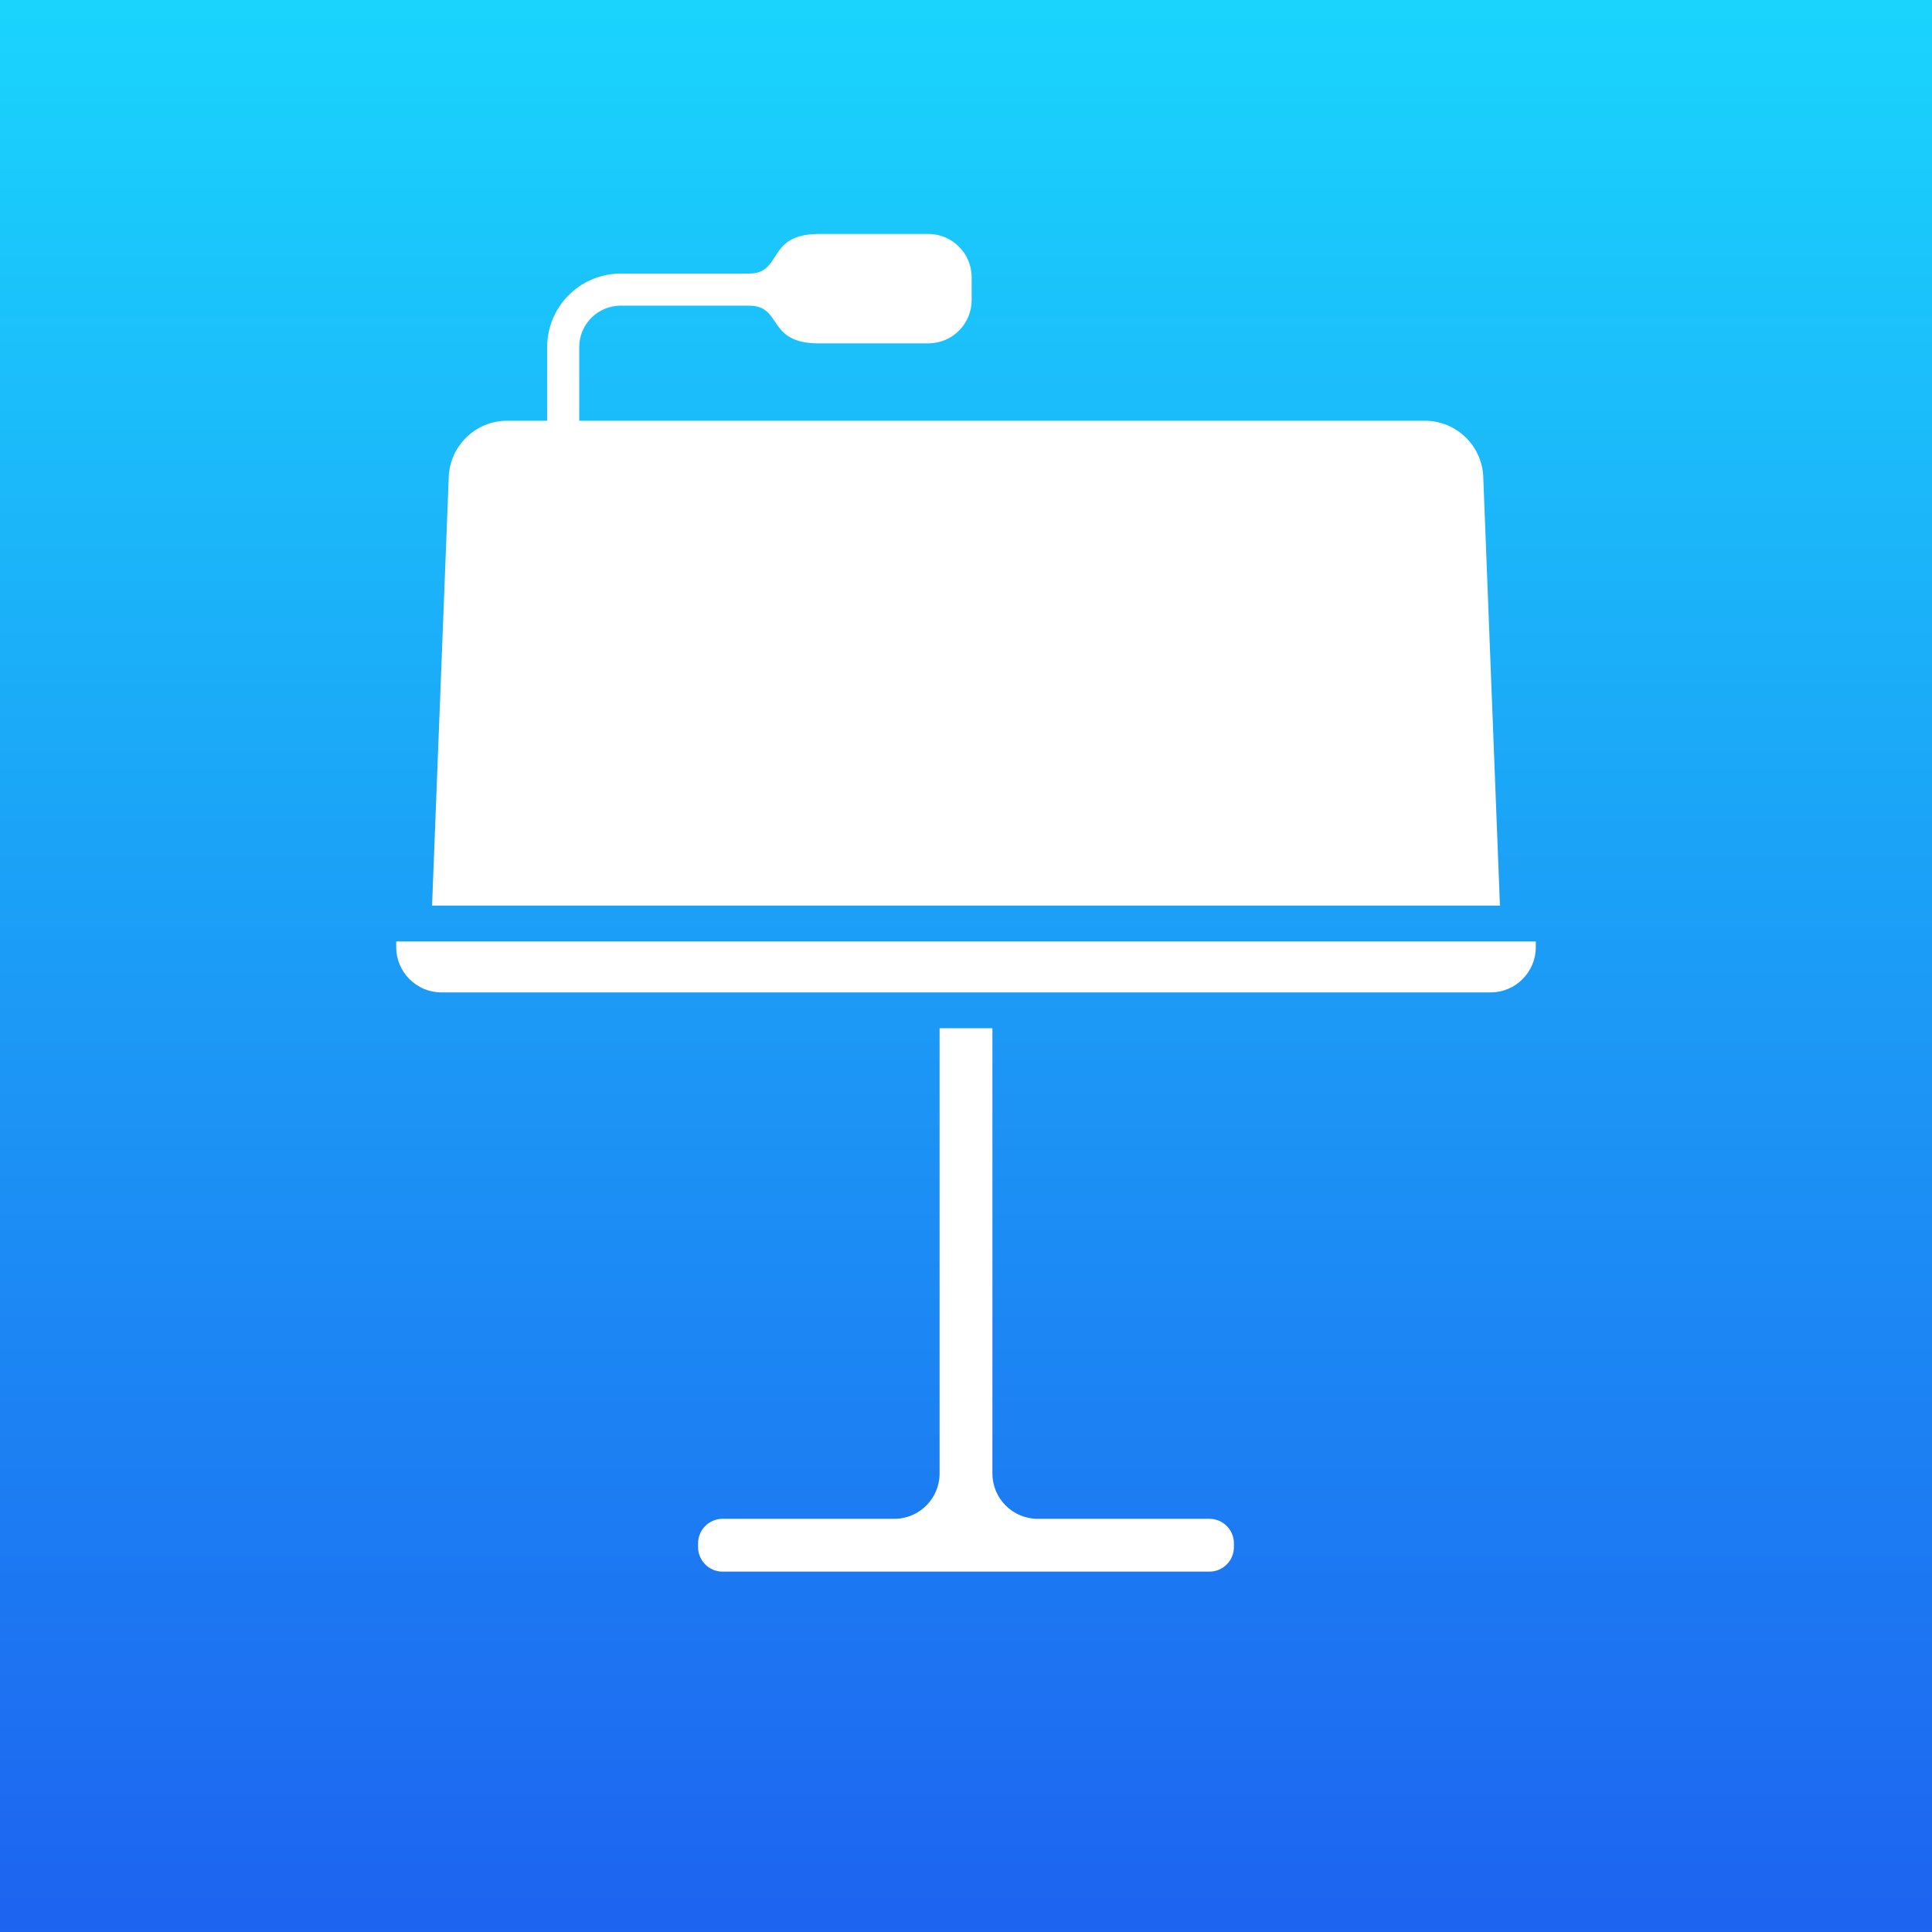 <?xml version="1.0" encoding="UTF-8"?>
<svg width="1024px" height="1024px" viewBox="0 0 1024 1024" version="1.1" xmlns="http://www.w3.org/2000/svg" xmlns:xlink="http://www.w3.org/1999/xlink">
    <rect x="0" y="0" width="1024" height="1024" fill="#333333" stroke="none"/>
    <!-- Generator: Sketch 63.1 (92452) - https://sketch.com -->
    <title>App Icon / Apple / Keynote /@SVG</title>
    <desc>Created with Sketch.</desc>
    <defs>
        <linearGradient x1="50%" y1="0%" x2="50%" y2="100%" id="linearGradient-1">
            <stop stop-color="#1AD5FD" offset="0%"></stop>
            <stop stop-color="#1D63F0" offset="100%"></stop>
        </linearGradient>
    </defs>
    <g id="App-Icon-/-Apple-/-Keynote-/" stroke="none" stroke-width="1" fill="none" fill-rule="evenodd">
        <rect id="Origin-Color" fill="url(#linearGradient-1)" x="0" y="0" width="1024" height="1024"></rect>
        <path d="M526,545 L526,781 C526,794.255 536.745,805 550,805 L641,805 C648.18,805 654,810.82 654,818 L654,820 C654,827.18 648.18,833 641,833 L383,833 C375.82,833 370,827.18 370,820 L370,818 C370,810.82 375.82,805 383,805 L474,805 C487.255,805 498,794.255 498,781 L498,545 L526,545 Z M814,499 L814,502 C814,515.255 803.255,526 790,526 L234,526 C220.745,526 210,515.255 210,502 L210,499 L814,499 Z M290,184 C290,162.461 307.461,145 329,145 L397,145 C415,145 406,124 434,124 L492,124 C504.703,124 515,134.297 515,147 L515,159 C515,171.703 504.703,182 492,182 L434,182 C406,182 415,162 397,162 L329,162 C316.85,162 307,171.85 307,184 L307,223 L755.183,223 C771.835,223 785.512,236.155 786.159,252.795 L795,480 L229,480 L237.841,252.795 C238.488,236.155 252.165,223 268.817,223 L290,223 L290,184 Z" id="Combined-Shape" fill="#FFFFFF"></path>
    </g>
</svg>